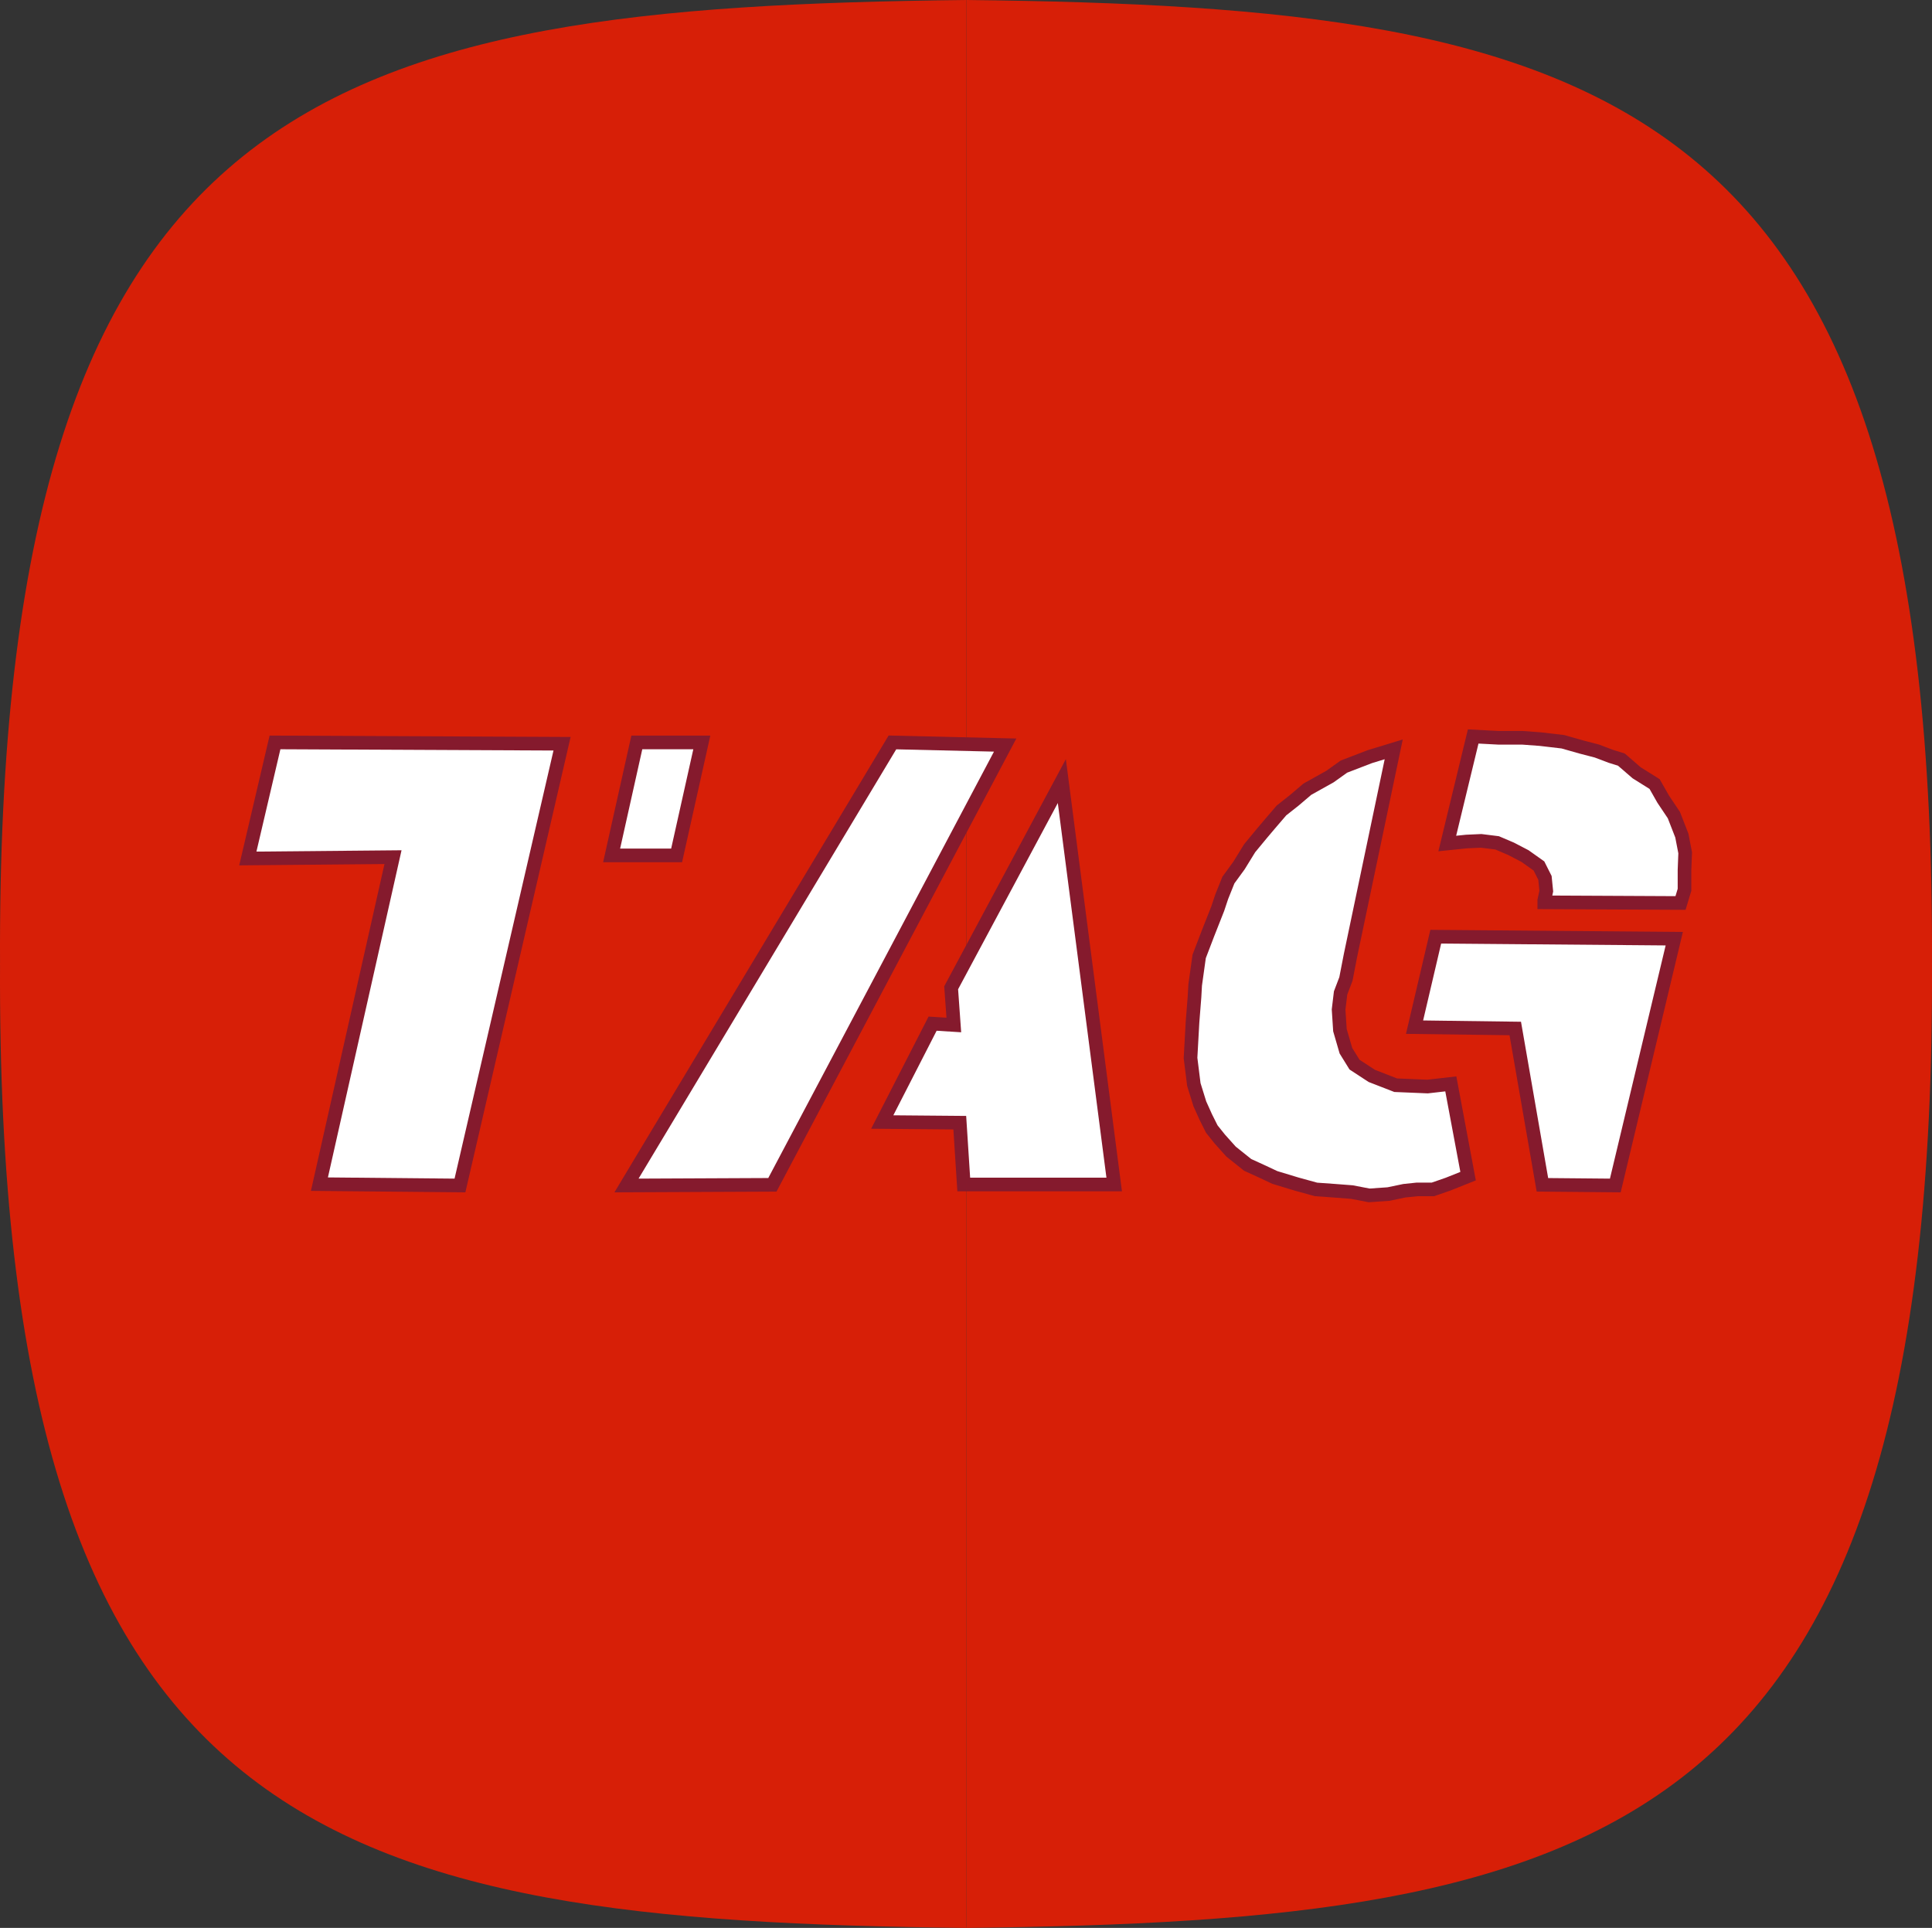 <svg width="1949" height="1945" xmlns="http://www.w3.org/2000/svg" xmlns:xlink="http://www.w3.org/1999/xlink" xml:space="preserve" overflow="hidden"><rect width="100%" height="100%" fill="#333333" stroke="none"/><defs><clipPath id="clip0"><rect x="352" y="206" width="1949" height="1945"/></clipPath></defs><g clip-path="url(#clip0)" transform="translate(-352 -206)"><path d="M352.042 1179.66C347.677 295.024 684.53 213.078 1327 206L1327 1180 352.042 1179.66Z" fill="#D71F07" fill-rule="evenodd"/><path d="M0.042 973.665C-4.318 89.024 332.189 7.078 974 0L974 974 0.042 973.665Z" fill="#D71F07" fill-rule="evenodd" transform="matrix(-1 0 0 1 2301 206)"/><path d="M2300.96 1177.34C2305.32 2061.98 1968.81 2143.92 1327 2151L1327 1177 2300.96 1177.34Z" fill="#D71F07" fill-rule="evenodd"/><path d="M0.042 973.665C-4.323 89.024 332.53 7.078 975 0L975 974 0.042 973.665Z" fill="#D71F07" fill-rule="evenodd" transform="matrix(1 0 0 -1 352 2151)"/><path d="M629.42 955 919 956.338 816.008 1402 674.228 1400.66 748.462 1070.76 602 1072.1 629.42 955Z" stroke="#851A2D" stroke-width="13.75" stroke-miterlimit="8" fill="#FFFFFF" fill-rule="evenodd"/><path d="M969 1069 994.426 955 1060 955 1034.57 1069Z" stroke="#851A2D" stroke-width="13.75" stroke-miterlimit="8" fill="#FFFFFF" fill-rule="evenodd"/><path d="M1252.27 955 984 1402 1131.18 1401.33 1366 957.677 1252.27 955Z" stroke="#851A2D" stroke-width="13.75" stroke-miterlimit="8" fill="#FFFFFF" fill-rule="evenodd"/><path d="M1423.18 994 1311.53 1202.53 1314.21 1240.08 1292.81 1238.74 1242 1337.97 1320.22 1338.64 1324.23 1401 1476 1401 1423.18 994Z" stroke="#851A2D" stroke-width="13.75" stroke-miterlimit="8" fill="#FFFFFF" fill-rule="evenodd"/><path d="M1757.98 962 1733.86 969.366 1707.74 979.411 1693.67 989.456 1670.89 1002.18 1657.5 1013.56 1644.77 1023.61 1632.71 1037.67 1625.34 1046.38 1612.62 1061.78 1601.9 1079.19 1591.18 1093.92 1584.48 1110.66 1580.46 1122.71 1570.42 1148.16 1561.71 1170.93 1557.69 1199.72 1557.02 1211.78 1555.01 1237.22 1553 1273.38 1556.35 1300.17 1562.38 1319.59 1568.41 1332.98 1574.44 1345.04 1582.47 1355.08 1593.86 1367.8 1610.61 1381.2 1626.68 1388.56 1638.07 1393.92 1660.18 1400.62 1679.6 1405.97 1698.36 1407.31 1715.78 1408.65 1733.19 1412 1752.62 1410.66 1768.69 1407.31 1781.42 1405.97 1797.5 1405.97 1812.9 1400.62 1833 1392.58 1815.58 1299.5 1792.14 1302.18 1759.99 1300.84 1735.87 1291.46 1718.45 1280.08 1709.75 1266.02 1703.72 1245.26 1702.38 1224.5 1704.39 1207.76 1709.75 1193.7 1714.44 1169.59 1757.98 962Z" stroke="#851A2D" stroke-width="13.75" stroke-miterlimit="8" fill="#FFFFFF" fill-rule="evenodd"/><path d="M1838.15 949 1812 1057 1831.44 1055 1846.19 1054.33 1862.28 1056.33 1876.36 1062.33 1890.44 1069.67 1904.51 1079.67 1910.55 1091.67 1911.89 1105 1909.88 1114.33 1909.88 1116.33 2047.31 1117 2051.33 1103.67 2051.33 1083.67C2051.55 1077.89 2051.78 1072.11 2052 1066.33L2048.65 1049 2040.6 1028.33 2029.88 1012.33 2021.16 997 2003.06 985.667 1987.64 972.333 1976.92 969 1962.84 963.667 1947.42 959.667 1928.65 954.333 1905.85 951.667 1887.75 950.334 1863.62 950.334 1838.15 949Z" stroke="#851A2D" stroke-width="13.75" stroke-miterlimit="8" fill="#FFFFFF" fill-rule="evenodd"/><path d="M1800.39 1151 1779 1242.27 1880.59 1243.61 1907.99 1401.33 1981.52 1402 2041 1153.01 1800.39 1151Z" stroke="#851A2D" stroke-width="13.75" stroke-miterlimit="8" fill="#FFFFFF" fill-rule="evenodd"/></g></svg>